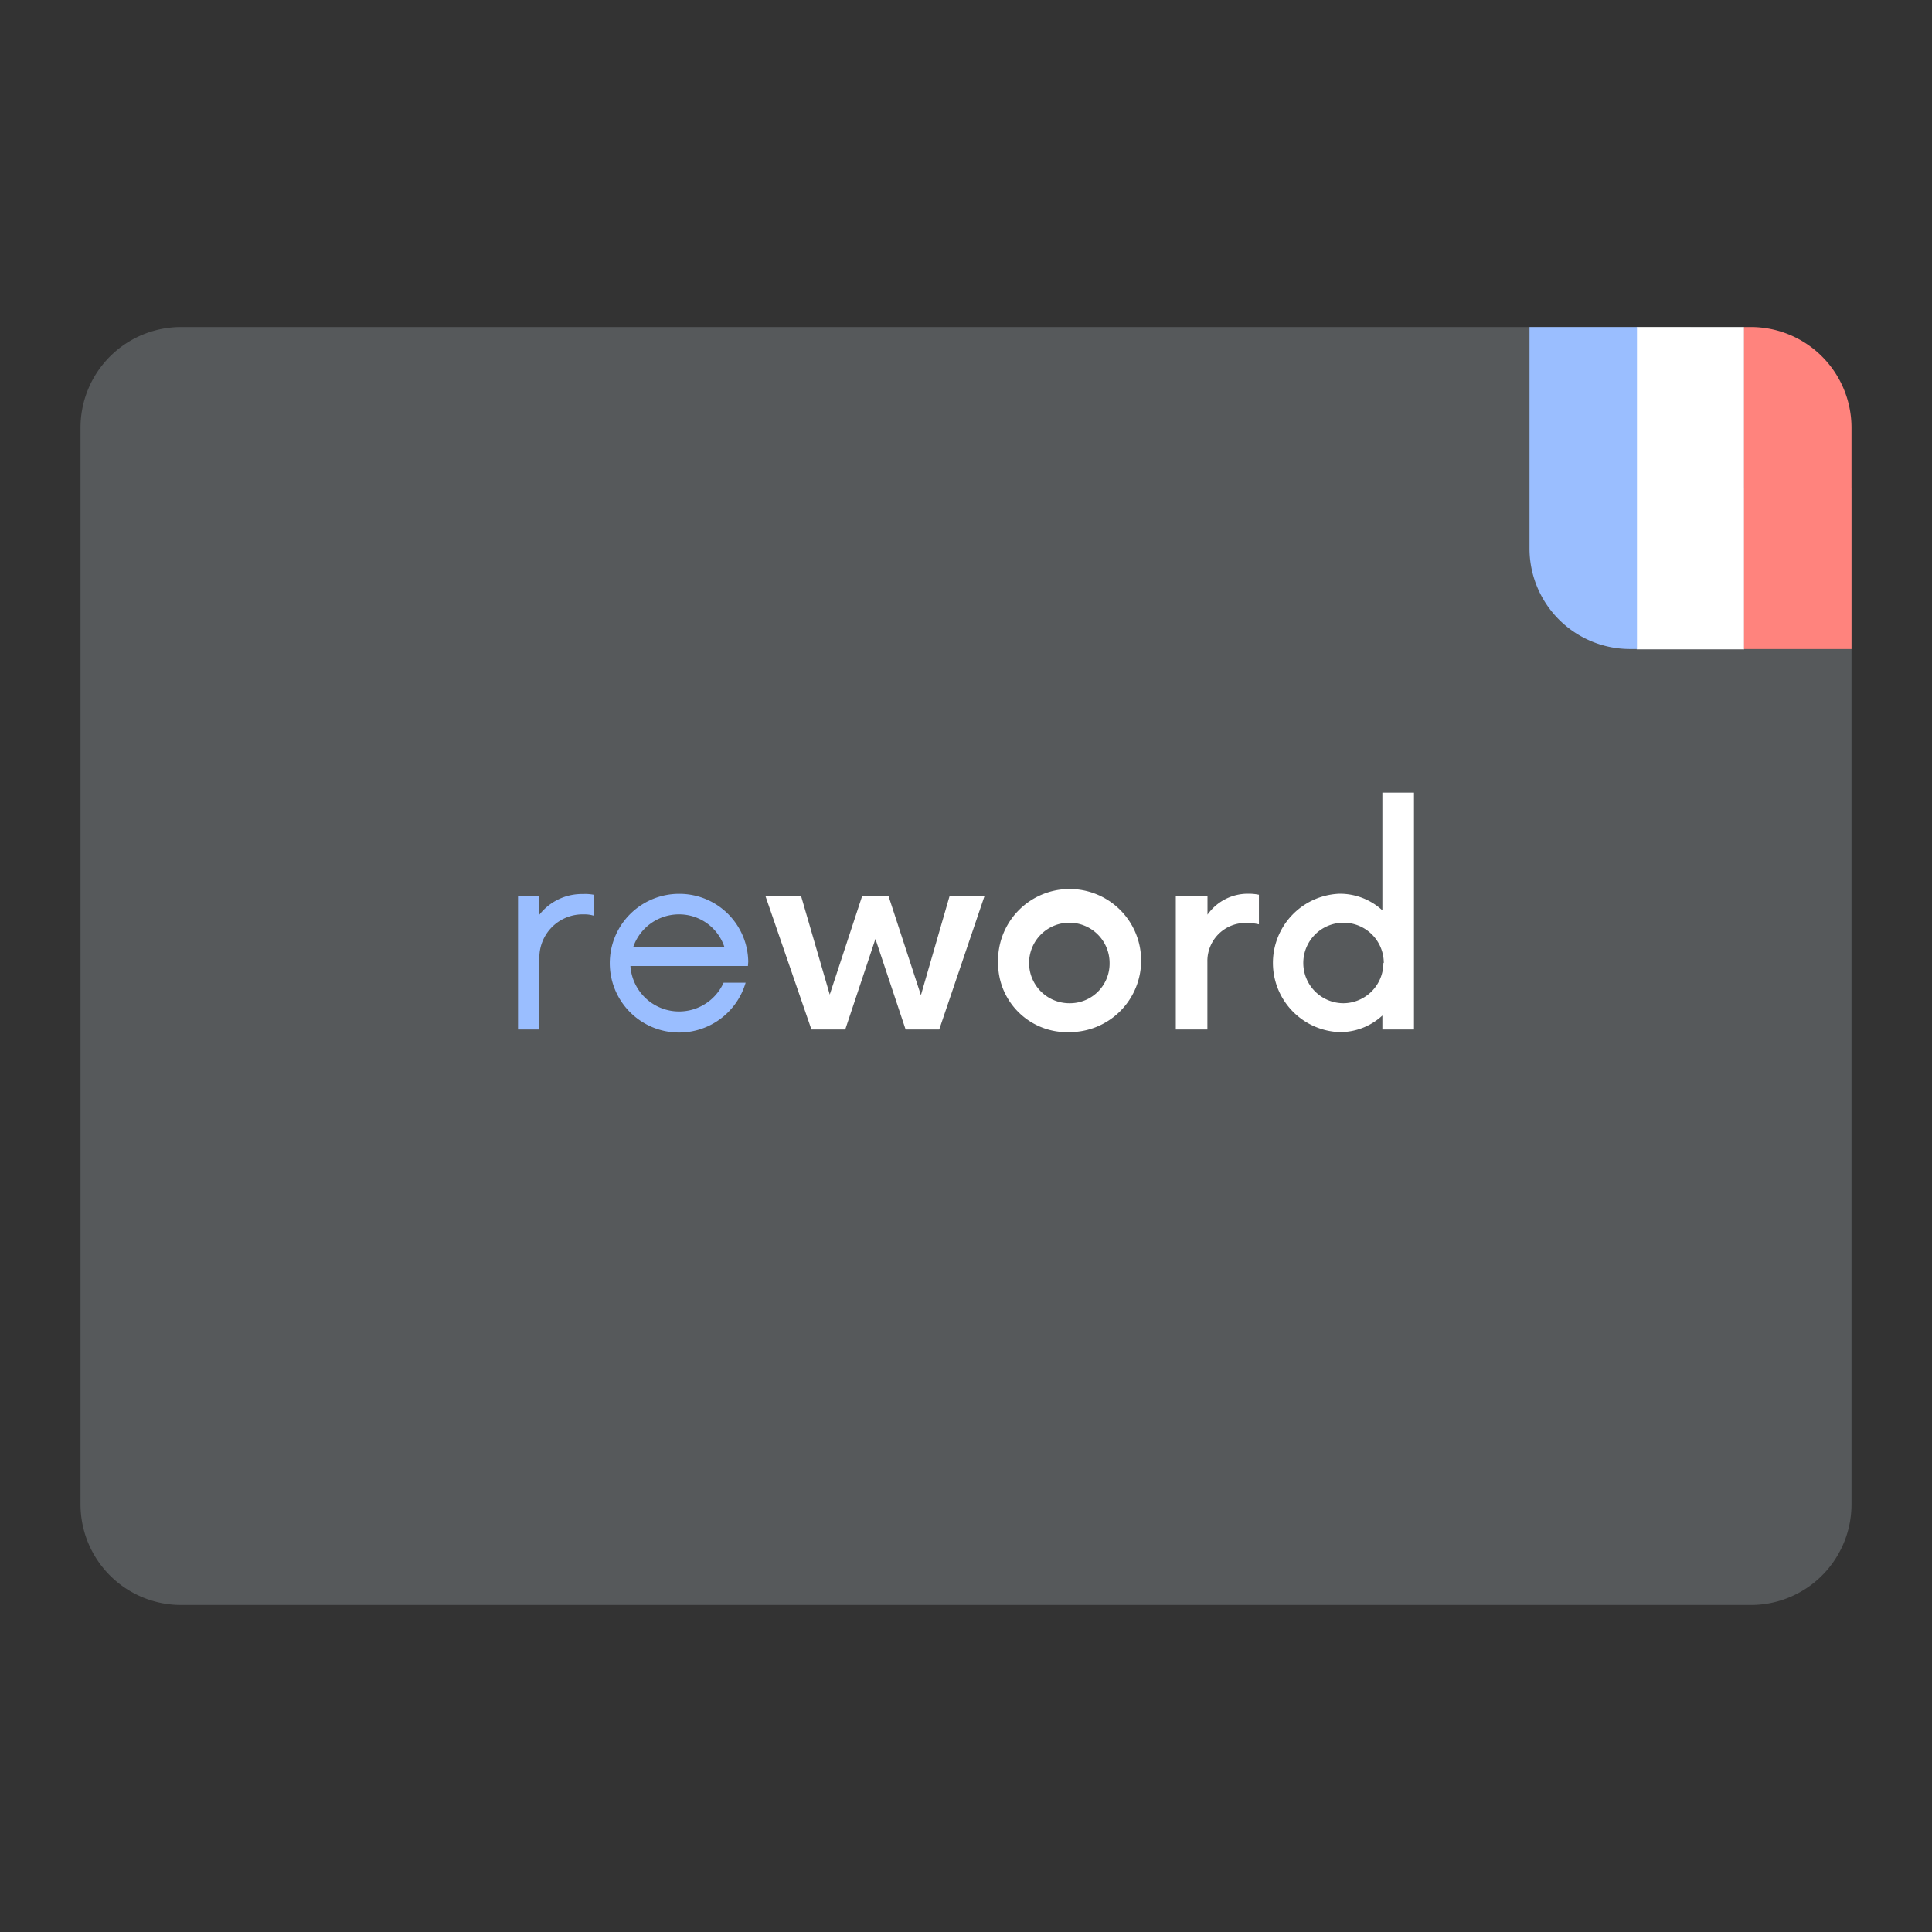 <svg xmlns="http://www.w3.org/2000/svg" viewBox="0 0 192 192"><rect x="0" y="0" width="192" height="192" fill="#333333" stroke="none"/><path fill="#56595b" d="M168 32.5H18a10 10 0 0 0-10 10v107a10 10 0 0 0 10 10h156a10 10 0 0 0 10-10v-101h-16Z"/><path fill="#9abeff" d="M59 88.92V91a3.2 3.2 0 0 0-1-.13 4.3 4.3 0 0 0-4.4 4.26v7.18h-2.12V89.08h2.05V91a5.35 5.35 0 0 1 4.4-2.15 4.46 4.46 0 0 1 1.07.07ZM74.33 96H62.65a4.85 4.85 0 0 0 9.26 1.66h2.19a6.89 6.89 0 1 1-6.62-8.83 6.84 6.84 0 0 1 6.88 6.74Zm-11.41-1.86H72a4.74 4.74 0 0 0-4.53-3.27 4.81 4.81 0 0 0-4.55 3.27Z"/><path fill="#fff" d="m97.83 89.08-4.49 13.23H90l-3-9-3 9h-3.36l-4.56-13.23h3.54l2.84 9.76 3.21-9.76h2.64l3.21 9.82 2.84-9.82ZM99.19 95.7a7.11 7.11 0 1 1 7.11 6.87 6.85 6.85 0 0 1-7.11-6.87Zm11.08 0a4 4 0 1 0-4 4 3.94 3.94 0 0 0 4-4ZM125.11 88.92v2.94a5.22 5.22 0 0 0-1.12-.13 3.78 3.78 0 0 0-4 3.87v6.71h-3.14V89.08H120v1.82a4.9 4.9 0 0 1 4.07-2.08 5.13 5.13 0 0 1 1.04.1ZM140.52 78.77v23.54h-3.14v-1.39a6.2 6.2 0 0 1-4.26 1.65 6.88 6.88 0 0 1 0-13.75 6.24 6.24 0 0 1 4.26 1.65v-11.7Zm-3 16.93a4 4 0 1 0-4 4 4 4 0 0 0 3.96-4Z"/><path fill="none" d="M151.97 32.5h16.01v32.03h-16.01z"/><path fill="#fff" d="M162.65 32.5h10.68v32.03h-10.68z"/><path fill="#9abeff" d="M152 32.5v22a10 10 0 0 0 10 10h.68v-32Z"/><path fill="#ff837d" d="M174 32.5h-.68v32H184v-22a10 10 0 0 0-10-10Z"/></svg>